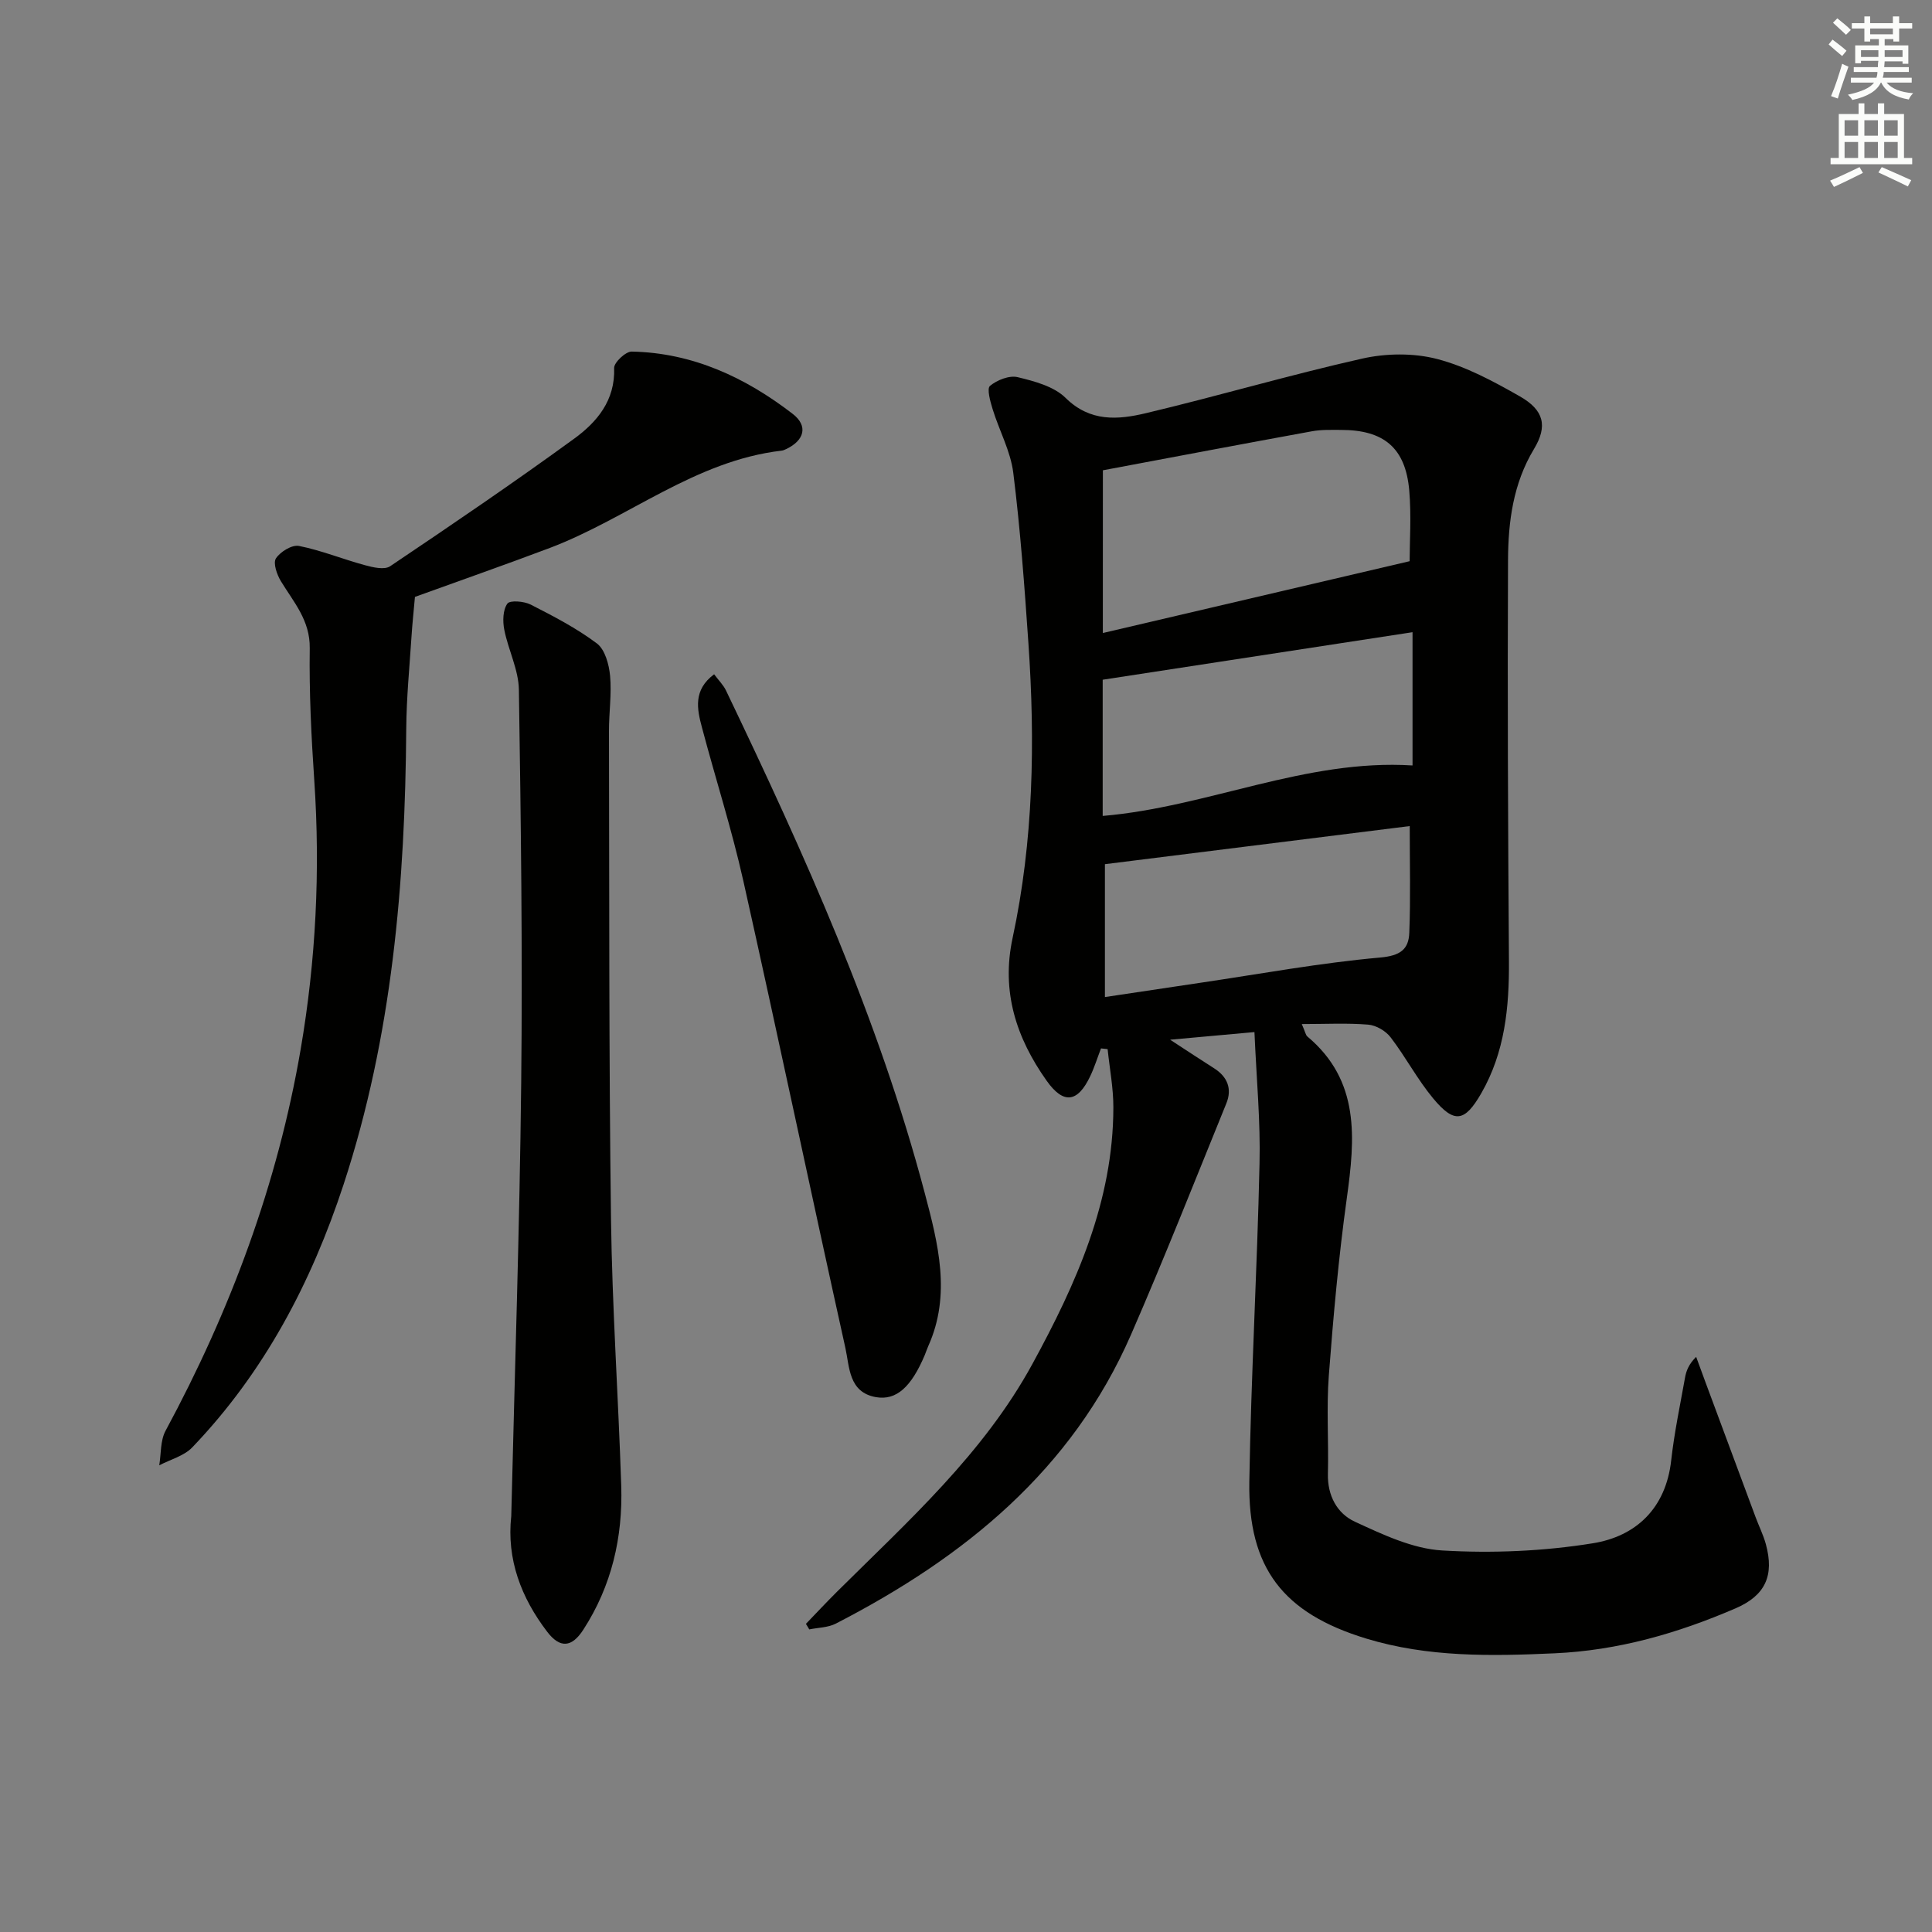<svg enable-background="new 0 0 400 400" viewBox="0 0 400 400" xmlns="http://www.w3.org/2000/svg"><rect x="0" y="0" width="400" height="400" fill="#808080" stroke="none"/><g fill="#010100"><path d="m259.72 213.68c-6.17.56-11.08 1-17.46 1.58 3.77 2.46 6.41 4.21 9.08 5.9 2.8 1.77 3.79 4.27 2.56 7.29-6.5 15.98-12.83 32.03-19.72 47.84-12.26 28.15-34.61 46.2-61.13 59.86-1.61.83-3.65.82-5.5 1.2-.23-.38-.46-.77-.69-1.15 2.13-2.21 4.23-4.46 6.41-6.63 14.75-14.65 30.33-28.58 40.48-47.18 9.06-16.6 16.73-33.67 16.76-53.09.01-4.03-.77-8.06-1.19-12.09-.46-.05-.91-.1-1.37-.15-.74 1.92-1.35 3.9-2.23 5.75-2.61 5.5-5.54 5.86-9.02.95-6.3-8.88-9.44-18.49-7.05-29.57 4.33-20.16 4.68-40.58 3.27-61.05-.81-11.76-1.67-23.54-3.13-35.24-.56-4.5-2.92-8.77-4.28-13.2-.49-1.59-1.23-4.24-.54-4.81 1.46-1.21 4-2.22 5.73-1.8 3.49.84 7.51 1.91 9.92 4.29 5.09 5.03 10.87 4.53 16.6 3.17 14.99-3.56 29.79-7.93 44.82-11.31 4.95-1.11 10.61-1.18 15.48.08 6 1.56 11.71 4.64 17.16 7.75 4.98 2.84 5.79 6.13 2.91 10.9-4.32 7.16-5.33 15.04-5.37 23-.13 27.65 0 55.31.19 82.96.07 9.62-.84 18.94-5.75 27.46-3.41 5.91-5.57 6.28-9.94 1.02-3.28-3.94-5.69-8.58-8.82-12.66-1.01-1.32-2.99-2.47-4.62-2.61-4.37-.36-8.79-.12-13.76-.12.74 1.69.81 2.28 1.14 2.56 10.96 9.18 9.9 21.11 8.18 33.51-1.69 12.17-2.79 24.43-3.72 36.68-.51 6.75-.02 13.58-.19 20.37-.11 4.52 1.91 8.22 5.58 9.91 5.77 2.66 11.95 5.6 18.1 5.96 10.34.61 20.94.16 31.17-1.49 8.92-1.44 15.11-7.21 16.22-17.14.64-5.76 1.85-11.46 2.87-17.17.25-1.41.77-2.76 2.3-4.29.64 1.74 1.27 3.49 1.92 5.23 3.46 9.33 6.92 18.65 10.39 27.97.69 1.87 1.6 3.67 2.12 5.58 1.77 6.48-.07 10.62-6.29 13.3-11.96 5.15-24.26 8.71-37.46 9.3-13.18.6-26.23.83-38.98-3.05-17.18-5.23-24.5-14.59-24.21-32.46.35-21.95 1.63-43.89 2.11-65.84.22-8.75-.63-17.53-1.05-27.27zm-31.39-82.62c21.24-4.97 42.12-9.86 63.52-14.87 0-4.06.37-9.39-.08-14.65-.77-8.8-5.24-12.54-14.16-12.53-2 0-4.03-.08-5.98.28-14.31 2.61-28.6 5.32-43.29 8.08-.01 10.57-.01 21.84-.01 33.69zm64.12 27.42c0-9.03 0-18.07 0-27.59-21.66 3.32-42.88 6.58-64.15 9.84v28.2c21.78-1.85 41.98-11.84 64.15-10.45zm-.58 12.55c-21.01 2.63-41.99 5.25-63.11 7.89v27.51c6.96-1.04 13.5-2.03 20.05-3 12.29-1.82 24.55-4.08 36.9-5.18 4.18-.37 5.94-1.66 6.07-5.14.28-7.1.09-14.22.09-22.08z"/><path d="m85.91 123.58c-.25 2.88-.55 5.59-.72 8.31-.41 6.3-1.03 12.59-1.08 18.9-.23 32.05-2.9 63.74-12.97 94.43-6.67 20.32-16.43 38.89-31.33 54.44-1.71 1.79-4.54 2.51-6.84 3.72.4-2.4.21-5.11 1.3-7.14 13.43-24.89 23.2-51.1 27.98-79 3.15-18.39 4.08-36.95 2.82-55.62-.62-9.12-1.07-18.28-.94-27.41.08-5.79-3.33-9.53-5.98-13.89-.82-1.36-1.65-3.74-1.02-4.71.9-1.38 3.33-2.87 4.77-2.58 4.62.92 9.06 2.74 13.63 3.98 1.68.46 4.07 1.02 5.25.22 12.82-8.62 25.61-17.32 38.1-26.41 4.72-3.44 8.51-7.92 8.27-14.63-.04-1.14 2.39-3.43 3.64-3.4 12.61.25 23.54 5.35 33.32 12.89 3.26 2.51 2.43 5.5-1.33 7.29-.3.14-.62.29-.94.33-17.94 2.08-31.76 13.98-47.99 20.14-9.44 3.56-18.97 6.89-27.94 10.14z"/><path d="m105.85 313.88c.72-29.92 1.74-59.83 2.06-89.75.29-27.1-.06-54.21-.48-81.32-.06-4.16-2.21-8.26-3.03-12.46-.34-1.75-.29-4.06.64-5.37.53-.75 3.45-.51 4.83.19 4.72 2.41 9.49 4.88 13.71 8.05 1.68 1.26 2.51 4.35 2.73 6.69.35 3.78-.24 7.64-.23 11.46.08 33.64-.02 67.28.42 100.92.24 18.44 1.52 36.87 2.12 55.32.34 10.67-1.98 20.75-7.87 29.83-2.35 3.62-4.78 3.91-7.46.4-5.38-7.04-8.43-15-7.44-23.96z"/><path d="m147.85 139.6c.97 1.3 1.91 2.22 2.45 3.34 16.17 33.74 31.57 67.8 41.17 104.11 2.75 10.4 5.51 21 .71 31.66-.27.6-.47 1.24-.72 1.85-2.79 6.59-5.87 9.45-10.12 8.7-5.65-1-5.44-6.24-6.31-10.17-7.15-32.23-13.93-64.53-21.14-96.75-2.39-10.67-5.75-21.12-8.55-31.7-1.03-3.82-1.87-7.77 2.51-11.04z"/></g><path d="m378.6 9.2.8-1c.9.7 1.9 1.4 2.9 2.3l-.9 1.1c-1.1-.9-2-1.7-2.8-2.4zm.5 10.7c.9-2.1 1.6-4.3 2.3-6.7.4.2.8.4 1.3.6-.7 2.1-1.5 4.2-2.2 6.6zm.4-15.2.9-.9c1 .8 2 1.6 2.8 2.4l-1 1c-1-.9-1.9-1.8-2.7-2.5zm12.5-1.3h1.2v1.4h2.7v1.1h-2.7v2.7h-1.2v-.5h-1.8v1.3h4.9v3.8h-1.2v-.5h-3.7c0 .4-.1.9-.1 1.2h5.1v1h-5.2c0 .5-.1.9-.2 1.2h6v1h-5.2c1.1 1.3 2.9 2 5.5 2.2-.4.4-.7.8-.9 1.3-2.9-.5-4.8-1.6-5.7-3.5h-.1c-.8 1.7-2.7 2.9-5.9 3.6-.2-.4-.6-.8-.9-1.1 2.8-.6 4.6-1.4 5.4-2.5h-4.8v-1h5.3c.1-.3.2-.7.2-1.2h-4.9v-1h5c0-.4 0-.8.1-1.3h-3.6v.5h-1.2v-3.7h4.9v-1.3h-1.8v.5h-1.2v-2.7h-2.6v-1.1h2.6v-1.4h1.2v1.4h4.7v-1.4zm-6.7 8.4h3.6c0-.4 0-.9 0-1.4h-3.6zm1.9-4.7h4.7v-1.2h-4.7zm6.7 3.3h-3.7v1.4h3.7z" fill="#fbfcfa"/><path d="m384.7 21.4h1.3v2.2h2.8v-2.2h1.3v2.2h4.1v9.1h1.7v1.3h-16.9v-1.3h1.7v-9.1h4.1v-2.2zm.3 13.2.7 1.2c-1.8.9-3.8 1.9-6 2.9-.2-.4-.5-.8-.8-1.3 2.4-1 4.4-2 6.1-2.8zm-3.1-6.5h2.8v-3.2h-2.8zm0 4.6h2.8v-3.3h-2.8zm4.1-4.6h2.8v-3.2h-2.8zm0 4.6h2.8v-3.3h-2.8v3.2zm3.6 1.9c2.1.9 4.1 1.8 6.1 2.7l-.7 1.3c-2.2-1.1-4.2-2-6.1-2.9zm3.3-9.7h-2.8v3.2h2.8zm-2.8 7.8h2.8v-3.3h-2.8z" fill="#fbfcfa"/></svg>